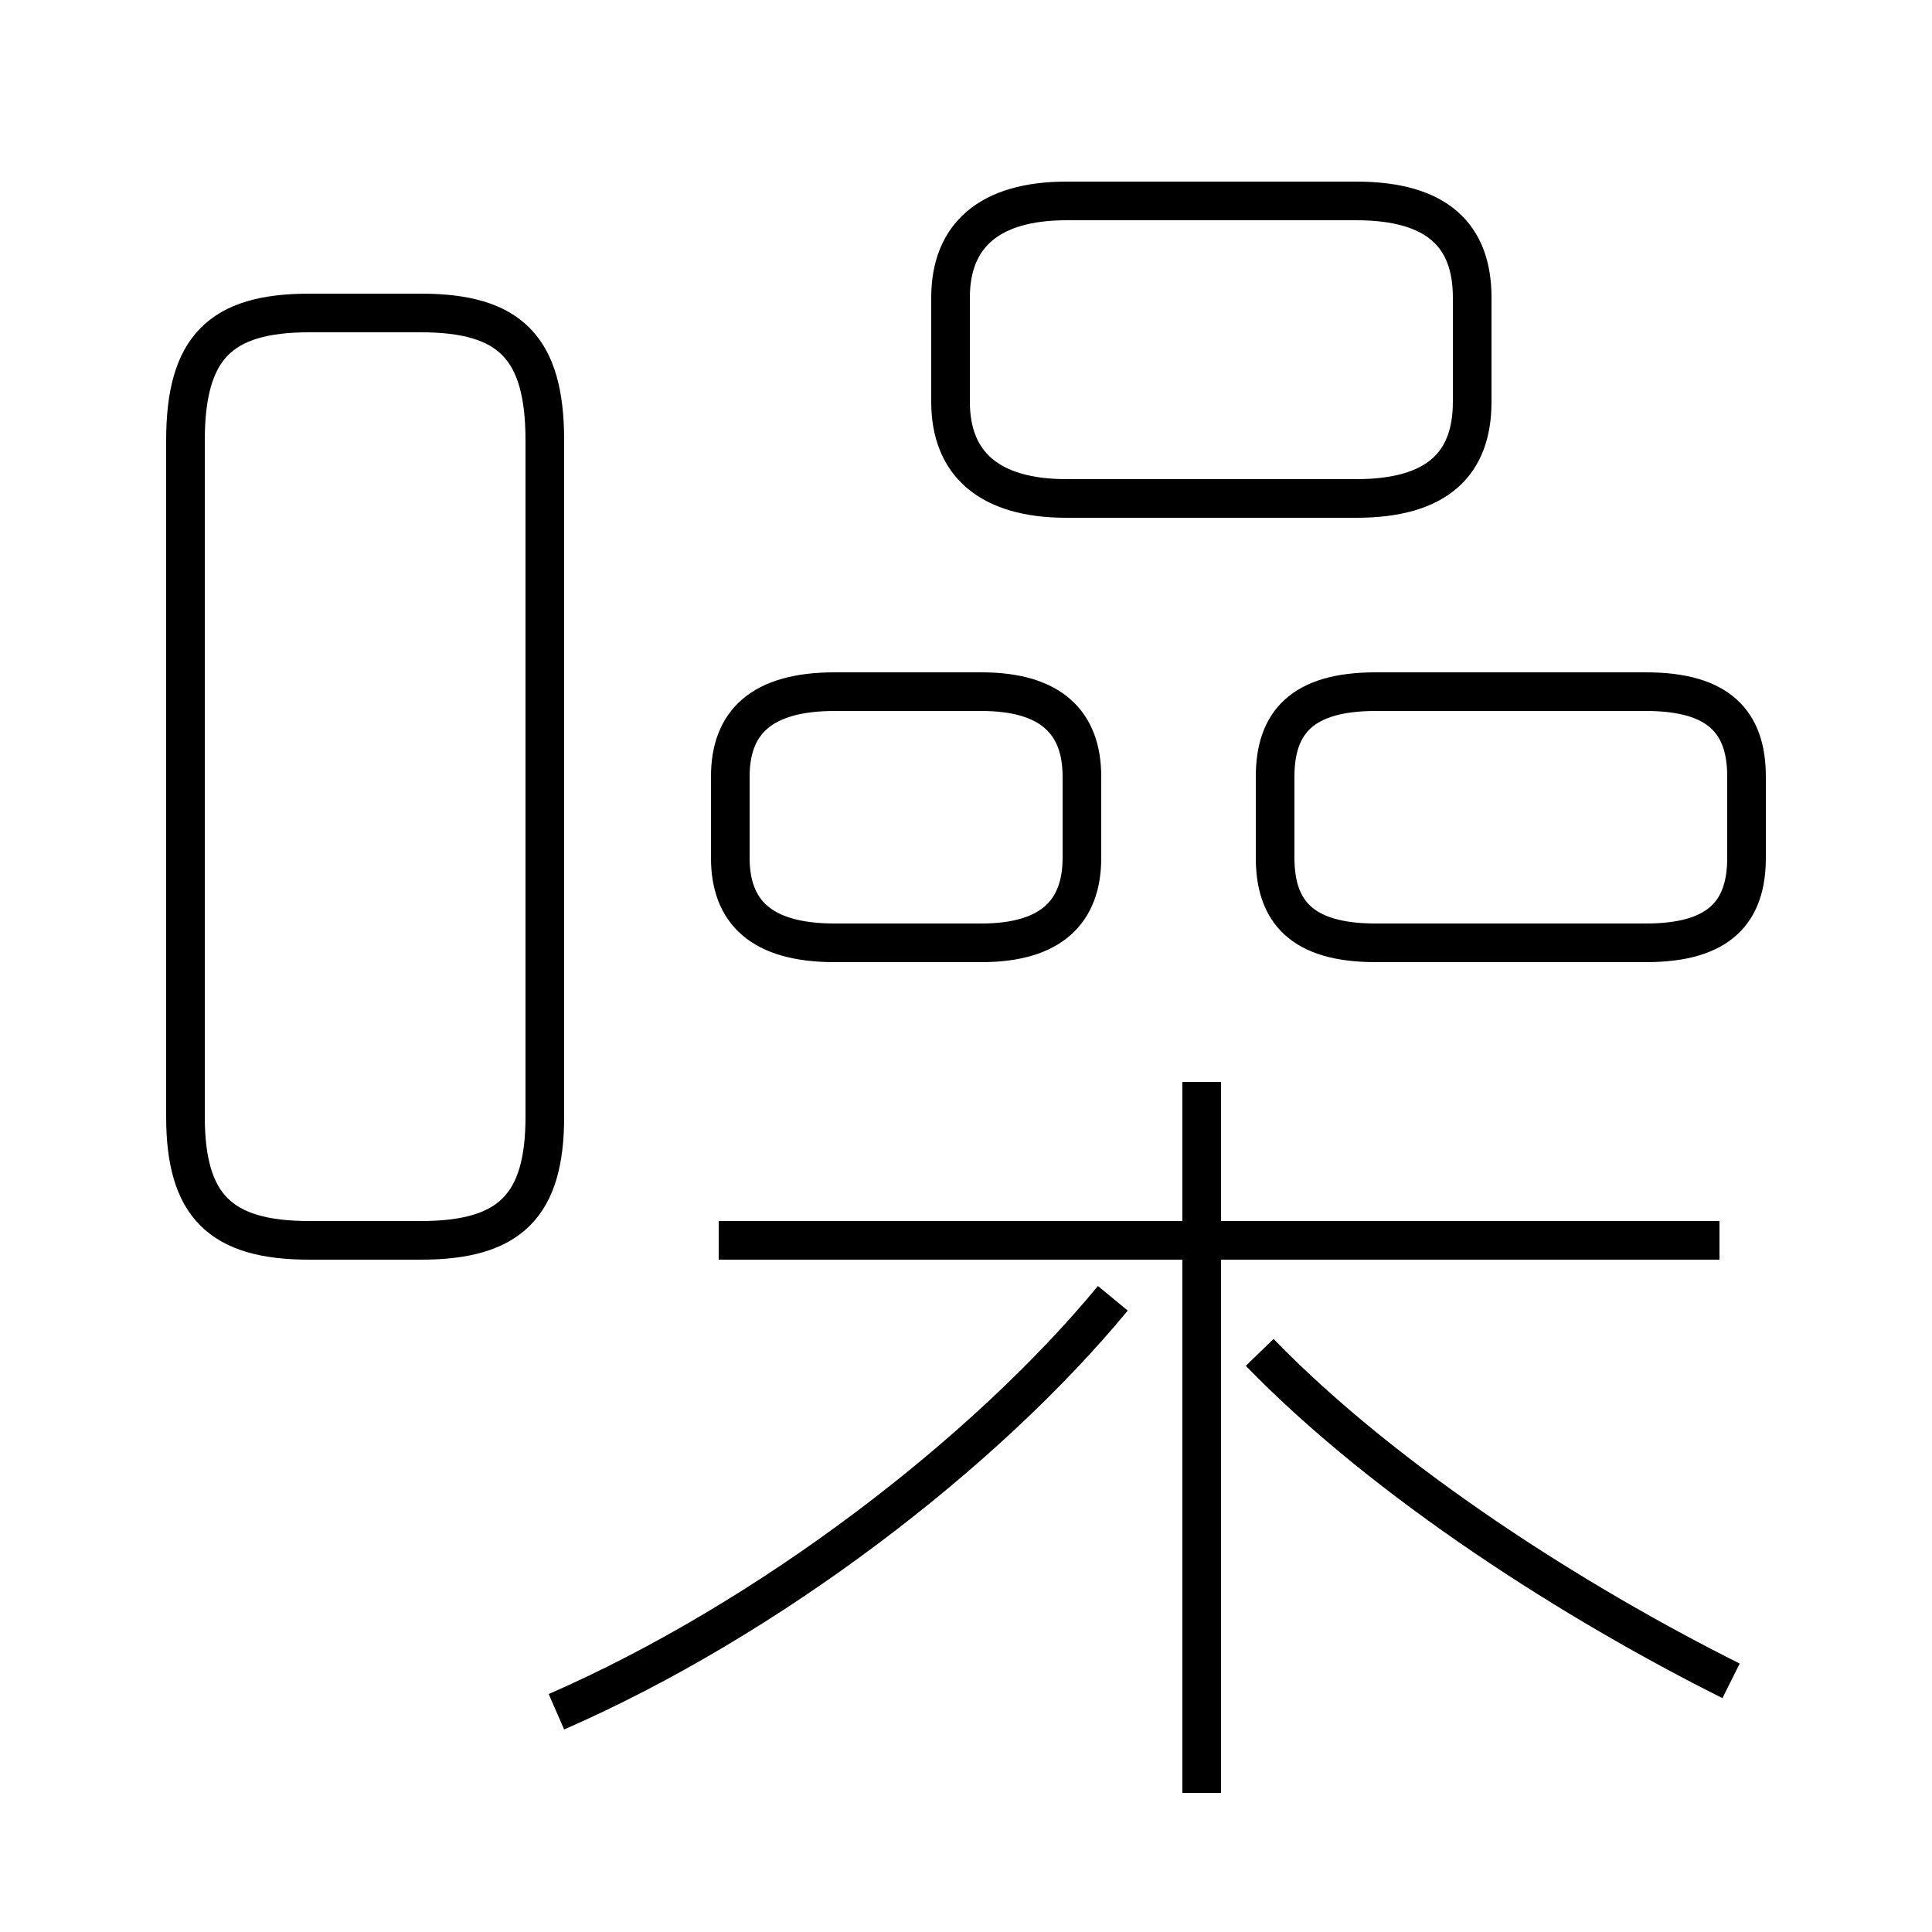 <?xml version='1.0' encoding='utf8'?>
<svg viewBox="0.0 -44.0 50.0 50.0" version="1.1" xmlns="http://www.w3.org/2000/svg">
<rect x="0.0" y="-44.0" width="50.0" height="50.0" fill="#808080" stroke="none"/>
<rect x="-1000" y="-1000" width="2000" height="2000" stroke="white" fill="white"/>
<g style="fill:none; stroke:#000000;  stroke-width:1">
<path d="M 14.1 15.1 L 14.1 32.6 C 14.1 35.0 13.2 35.9 10.9 35.9 L 8.0 35.9 C 5.7 35.9 4.8 35.0 4.8 32.6 L 4.8 15.1 C 4.8 12.8 5.7 11.9 8.0 11.9 L 10.9 11.9 C 13.2 11.9 14.1 12.8 14.1 15.1 Z M 27.6 31.1 L 35.1 31.1 C 37.2 31.1 38.1 32.0 38.1 33.6 L 38.1 36.3 C 38.1 37.9 37.2 38.8 35.1 38.8 L 27.6 38.8 C 25.6 38.8 24.6 37.9 24.6 36.3 L 24.6 33.6 C 24.6 32.0 25.6 31.1 27.6 31.1 Z M 21.6 19.6 L 25.4 19.6 C 27.2 19.6 28.0 20.4 28.0 21.8 L 28.0 23.9 C 28.0 25.3 27.2 26.1 25.4 26.1 L 21.6 26.1 C 19.7 26.1 18.9 25.3 18.9 23.9 L 18.9 21.8 C 18.9 20.4 19.7 19.6 21.6 19.6 Z M 42.6 19.6 L 35.6 19.6 C 33.7 19.6 33.0 20.4 33.0 21.8 L 33.0 23.9 C 33.0 25.3 33.7 26.1 35.6 26.1 L 42.6 26.1 C 44.5 26.1 45.2 25.3 45.2 23.9 L 45.2 21.8 C 45.2 20.4 44.5 19.6 42.6 19.6 Z M 44.5 11.9 L 18.6 11.9 M 14.4 -0.3 C 19.9 2.1 25.5 6.4 28.8 10.4 M 31.1 -2.4 L 31.1 16.0 M 44.8 0.5 C 40.8 2.5 35.9 5.6 32.6 9.0 " transform="scale(1, -1)" />
</g>
</svg>